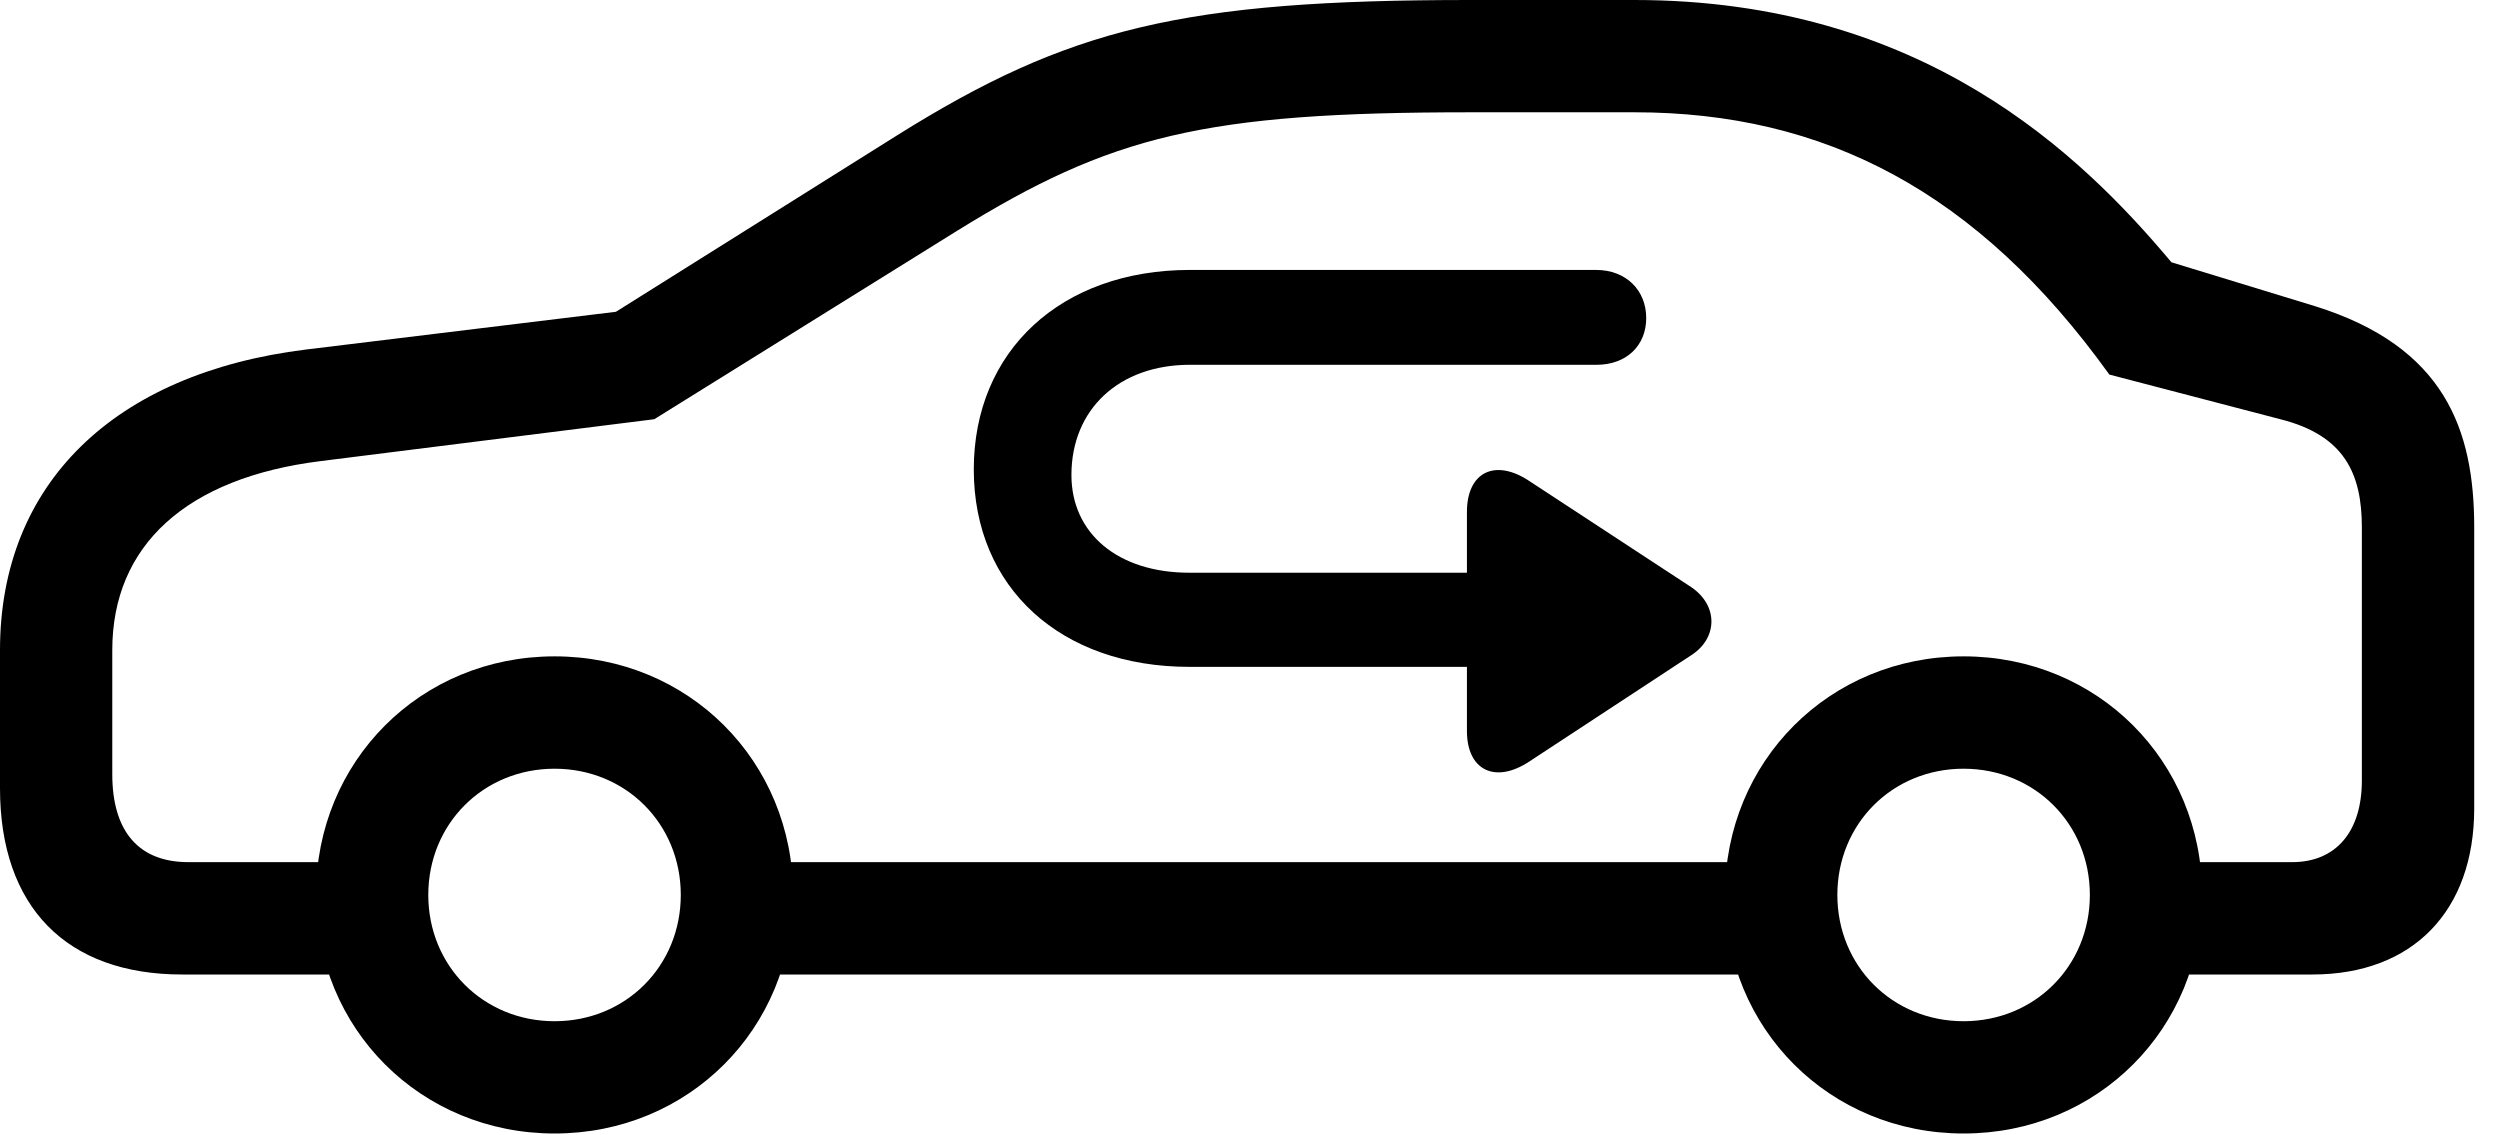 <svg version="1.1" xmlns="http://www.w3.org/2000/svg" xmlns:xlink="http://www.w3.org/1999/xlink" width="35" height="15.889" viewBox="0 0 35 15.889">
 <g>
  <rect height="15.889" opacity="0" width="35" x="0" y="0"/>
  <path d="M2.549 13.643L5.537 13.643L5.537 12.07L2.637 12.07C1.943 12.07 1.572 11.641 1.572 10.84L1.572 9.102C1.572 7.637 2.607 6.689 4.492 6.455L9.16 5.869L13.398 3.232C15.557 1.895 16.855 1.572 20.586 1.572L22.881 1.572C25.537 1.572 27.686 2.676 29.531 5.244L31.924 5.869C32.822 6.094 33.066 6.631 33.066 7.383L33.066 10.928C33.066 11.641 32.705 12.07 32.09 12.07L29.668 12.07L29.668 13.643L32.373 13.643C33.779 13.643 34.639 12.754 34.639 11.318L34.639 7.383C34.639 6.016 34.228 4.854 32.412 4.287L30.4 3.672C29.131 2.158 26.914 0 22.881 0L20.586 0C16.562 0 14.961 0.391 12.559 1.895L8.623 4.365L4.287 4.893C1.592 5.225 0 6.777 0 9.102L0 11.035C0 12.695 0.928 13.643 2.549 13.643ZM10.107 13.643L25.176 13.643L25.176 12.07L10.107 12.07ZM7.764 15.869C9.639 15.869 11.104 14.404 11.104 12.529C11.104 10.654 9.639 9.189 7.764 9.189C5.889 9.189 4.424 10.654 4.424 12.529C4.424 14.404 5.889 15.869 7.764 15.869ZM7.764 14.297C6.768 14.297 5.996 13.525 5.996 12.529C5.996 11.533 6.768 10.762 7.764 10.762C8.76 10.762 9.531 11.533 9.531 12.529C9.531 13.525 8.76 14.297 7.764 14.297ZM27.49 15.869C29.365 15.869 30.83 14.404 30.83 12.529C30.83 10.654 29.365 9.189 27.49 9.189C25.615 9.189 24.15 10.654 24.15 12.529C24.15 14.404 25.615 15.869 27.49 15.869ZM27.49 14.297C26.494 14.297 25.723 13.525 25.723 12.529C25.723 11.533 26.494 10.762 27.49 10.762C28.486 10.762 29.258 11.533 29.258 12.529C29.258 13.525 28.486 14.297 27.49 14.297Z" fill="currentColor"/>
  <path d="M13.633 6.572C13.633 8.232 14.854 9.336 16.65 9.336L20.537 9.336L20.537 10.234C20.537 10.781 20.928 10.977 21.406 10.664L23.682 9.17C24.043 8.936 24.062 8.486 23.682 8.223L21.416 6.738C20.938 6.416 20.537 6.602 20.537 7.168L20.537 8.018L16.65 8.018C15.654 8.018 15 7.471 15 6.65C15 5.732 15.664 5.107 16.66 5.107L22.354 5.107C22.764 5.107 23.047 4.844 23.047 4.453C23.047 4.062 22.764 3.779 22.344 3.779L16.66 3.779C14.854 3.779 13.633 4.912 13.633 6.572Z" fill="currentColor"/>
 </g>
</svg>
